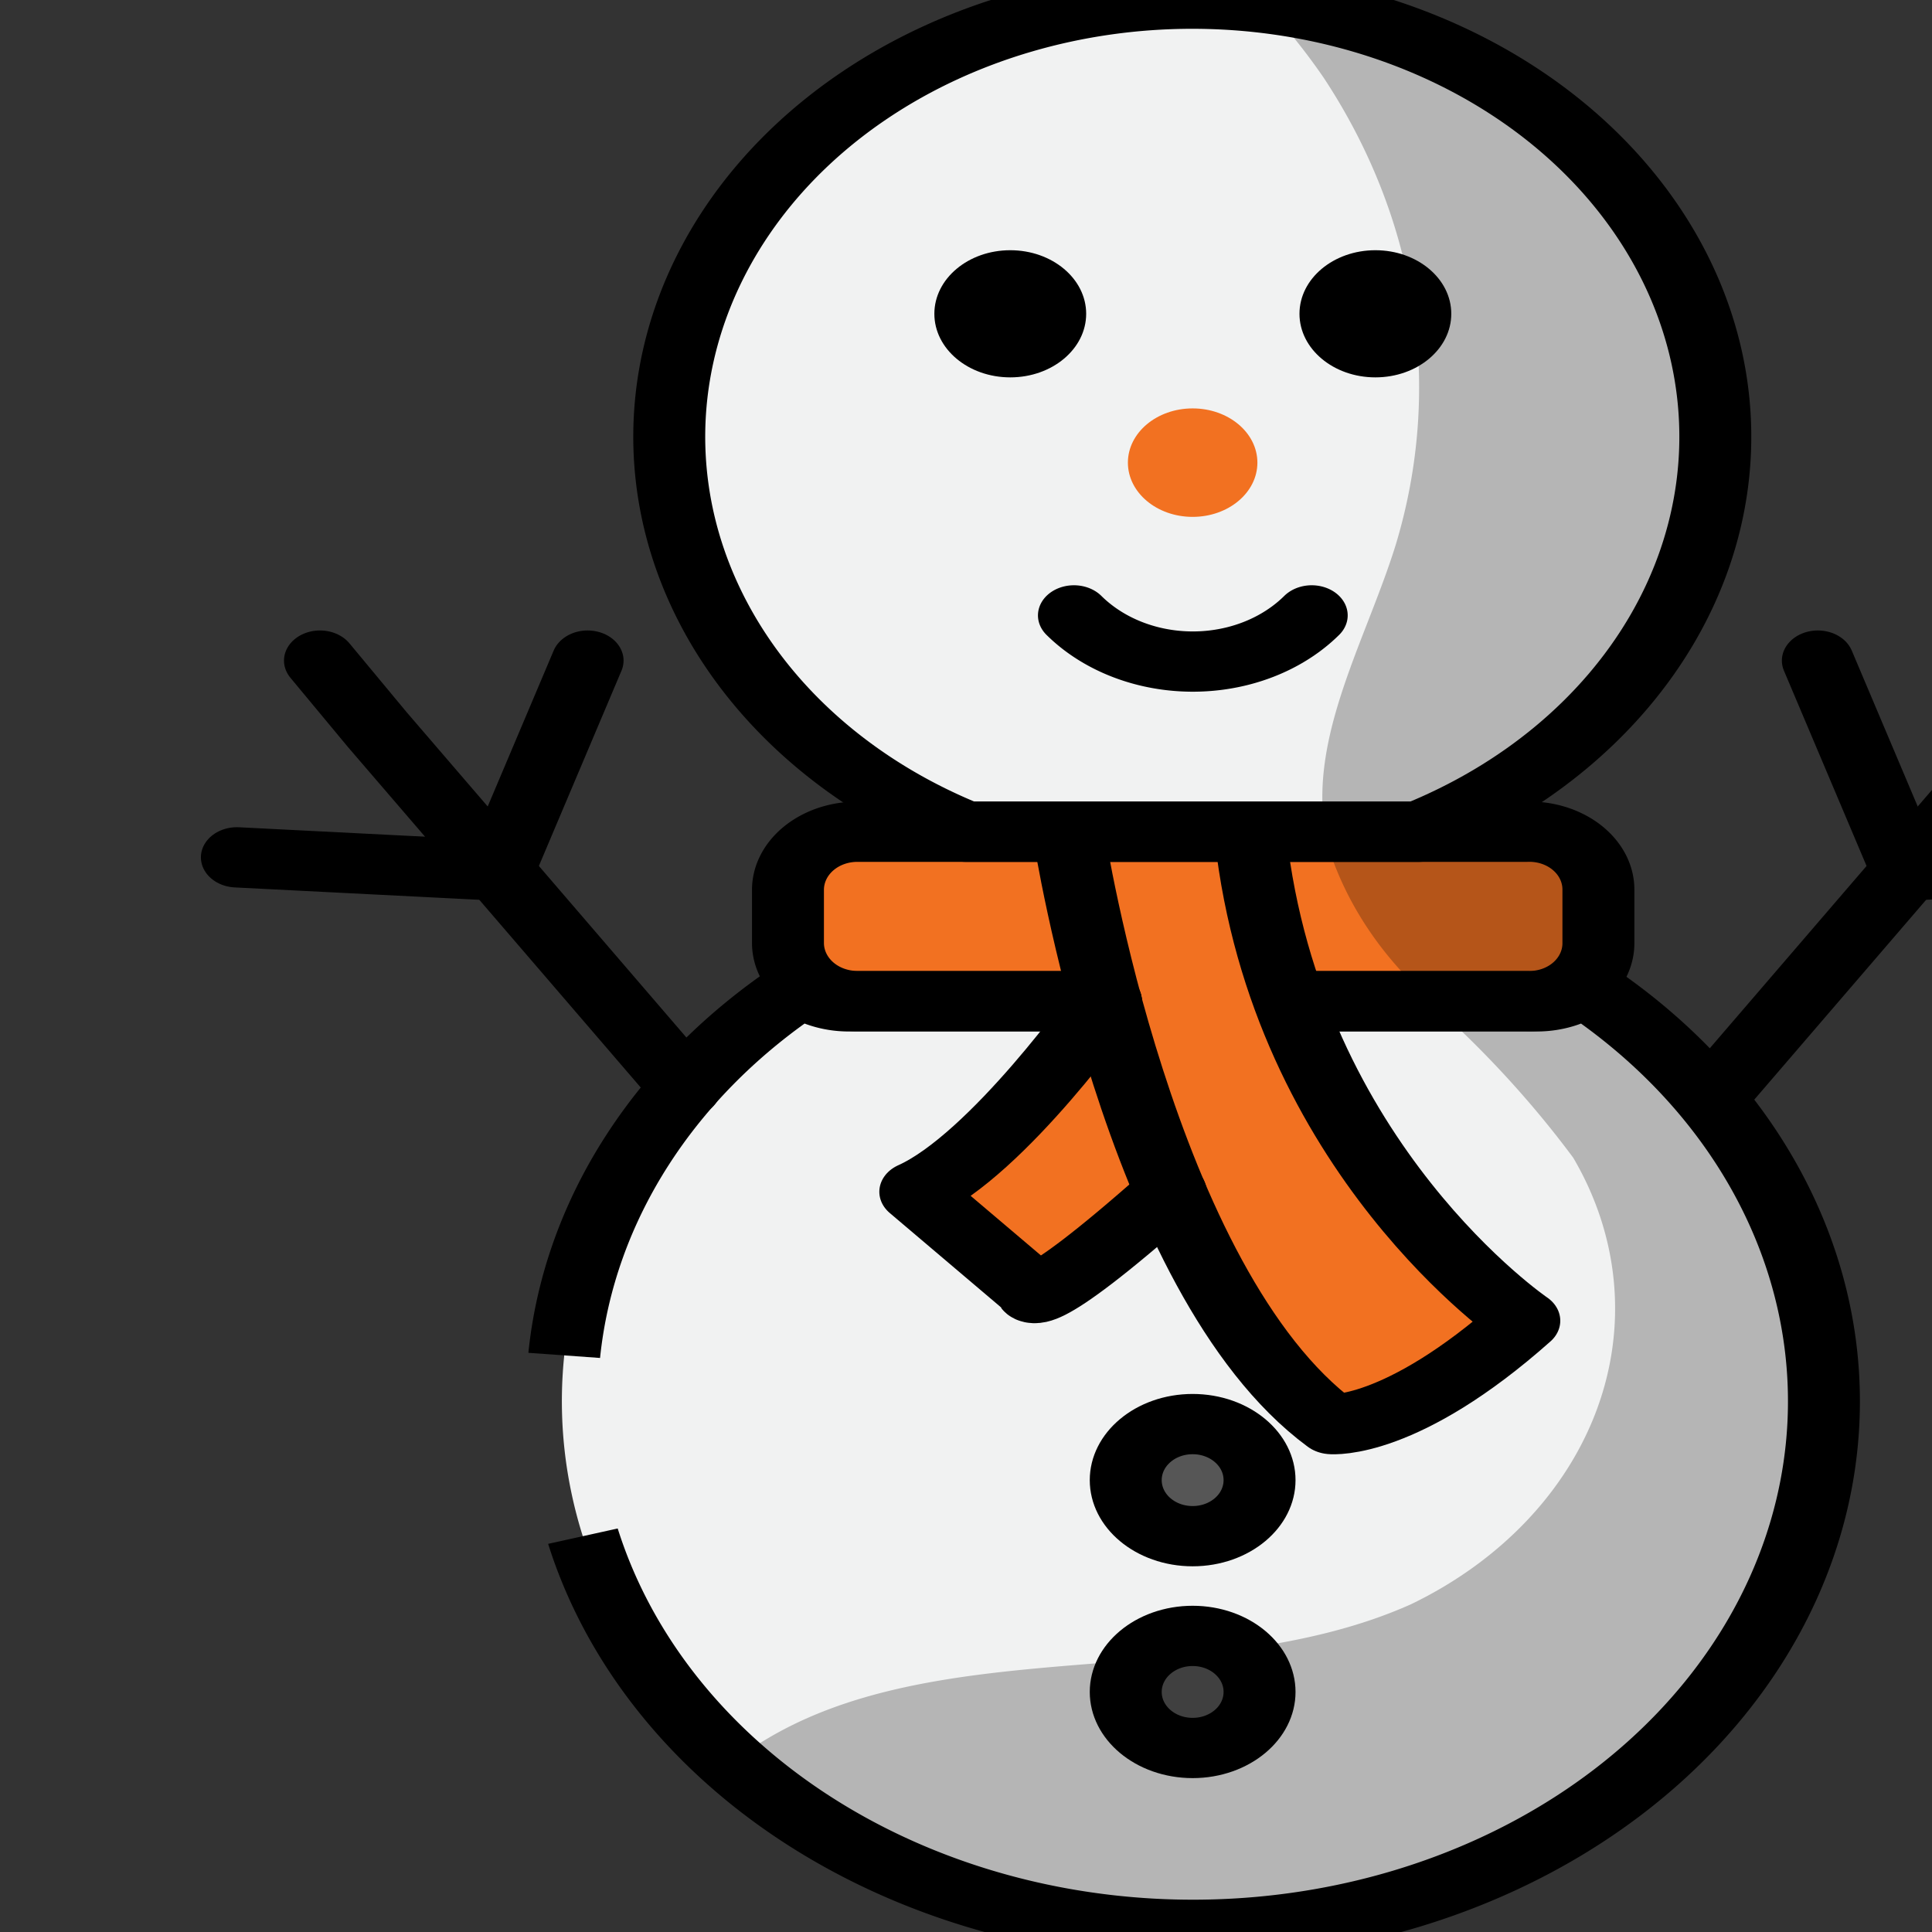 <svg viewBox="0 0 42 42" xmlns="http://www.w3.org/2000/svg">
  <rect x="0" y="0" width="42" height="42" fill="#333333" stroke="none"/>
  <defs></defs>
  <title>Icon Color</title>
  <g class="cls-1" style="isolation: isolate;" transform="matrix(0.782, 0, 0, 0.655, 1.122, -0.01)">
    <g id="Layer_1" data-name="Layer 1">
      <g id="Vector">
        <path class="cls-2" d="M25.43,27.62H38a14.54,14.54,0,1,0-12.58,0Z" style="fill: rgb(241, 242, 242);"></path>
        <path class="cls-2" d="M29.24,33.25H22.15a2,2,0,0,1-1.3-.49,17.54,17.54,0,1,0,21.75,0,2,2,0,0,1-1.3.49H34.7" style="fill: rgb(241, 242, 242);"></path>
        <circle class="cls-3" cx="31.72" cy="15.37" r="1.8" style="fill: rgb(242, 113, 33);"></circle>
        <path class="cls-3" d="M29.31,33.24H22.4a1.93,1.93,0,0,1-1.93-1.93V29.55a1.93,1.93,0,0,1,1.93-1.93H41A1.92,1.92,0,0,1,43,29.55v1.76A1.92,1.92,0,0,1,41,33.24H34.62" style="fill: rgb(242, 113, 33);"></path>
        <path class="cls-3" d="M28.29,27.78s1.93,14.78,7.29,19.5c0,0,1.93.21,5.36-3.43,0,0-6.65-5.36-7.61-16.07" style="fill: rgb(242, 113, 33);"></path>
        <path class="cls-3" d="M29.31,33.24s-3,5.1-5.3,6.33l3.22,3.26s-.14,1,3.88-3.26" style="fill: rgb(242, 113, 33);"></path>
        <circle class="cls-4" cx="31.72" cy="49.14" r="1.86" style="fill: rgb(86, 86, 86);"></circle>
        <circle class="cls-4" cx="31.72" cy="56.17" r="1.86" style="fill: rgb(86, 86, 86);"></circle>
      </g>
      <g id="Line">
        <path class="cls-5" d="M29.31,33.24H22.4a1.93,1.93,0,0,1-1.93-1.93V29.55a1.93,1.93,0,0,1,1.93-1.93H41A1.92,1.92,0,0,1,43,29.55v1.76A1.92,1.92,0,0,1,41,33.24H34.62" style="fill: none; stroke: rgb(0, 0, 0); stroke-linecap: round; stroke-linejoin: round; stroke-width: 2px;"></path>
        <path class="cls-5" d="M25.43,27.62H38a14.54,14.54,0,1,0-12.58,0Z" style="fill: none; stroke: rgb(0, 0, 0); stroke-linecap: round; stroke-linejoin: round; stroke-width: 2px;"></path>
        <path class="cls-6" d="M14.77,51A17.54,17.54,0,1,0,42.6,32.76a2,2,0,0,1-1.3.49H34.7" style="fill: none; stroke: rgb(0, 0, 0); stroke-linejoin: round; stroke-width: 2px;"></path>
        <path class="cls-6" d="M29.24,33.25H22.15a2,2,0,0,1-1.3-.49A17.48,17.48,0,0,0,14.25,45" style="fill: none; stroke: rgb(0, 0, 0); stroke-linejoin: round; stroke-width: 2px;"></path>
        <path class="cls-5" d="M33.33,27.78c1,10.71,7.61,16.07,7.61,16.07-3.43,3.64-5.36,3.43-5.36,3.43-5.36-4.72-7.29-19.5-7.29-19.5" style="fill: none; stroke: rgb(0, 0, 0); stroke-linecap: round; stroke-linejoin: round; stroke-width: 2px;"></path>
        <path class="cls-5" d="M29.31,33.24s-3,5.1-5.3,6.33l3.22,3.26s-.14,1,3.88-3.26" style="fill: none; stroke: rgb(0, 0, 0); stroke-linecap: round; stroke-linejoin: round; stroke-width: 2px;"></path>
        <circle class="cls-5" cx="31.72" cy="49.14" r="1.86" style="fill: none; stroke: rgb(0, 0, 0); stroke-linecap: round; stroke-linejoin: round; stroke-width: 2px;"></circle>
        <circle class="cls-5" cx="31.72" cy="56.17" r="1.86" style="fill: none; stroke: rgb(0, 0, 0); stroke-linecap: round; stroke-linejoin: round; stroke-width: 2px;"></circle>
        <polyline class="cls-5" points="17.61 36.11 9.06 24.24 7.46 21.94" style="fill: none; stroke: rgb(0, 0, 0); stroke-linecap: round; stroke-linejoin: round; stroke-width: 2px;"></polyline>
        <polyline class="cls-5" points="5.15 28.47 12.43 28.91 14.9 21.94" style="fill: none; stroke: rgb(0, 0, 0); stroke-linecap: round; stroke-linejoin: round; stroke-width: 2px;"></polyline>
        <polyline class="cls-5" points="46.39 36.11 54.94 24.24 56.54 21.94" style="fill: none; stroke: rgb(0, 0, 0); stroke-linecap: round; stroke-linejoin: round; stroke-width: 2px;"></polyline>
        <polyline class="cls-5" points="58.85 28.47 51.57 28.91 49.1 21.94" style="fill: none; stroke: rgb(0, 0, 0); stroke-linecap: round; stroke-linejoin: round; stroke-width: 2px;"></polyline>
        <circle class="cls-7" cx="26.65" cy="10.43" r="2.11" style="stroke: rgb(0, 0, 0); stroke-linecap: round; stroke-miterlimit: 10; stroke-width: 0px;"></circle>
        <circle class="cls-7" cx="36.8" cy="10.43" r="2.11" style="stroke: rgb(0, 0, 0); stroke-linecap: round; stroke-miterlimit: 10; stroke-width: 0px;"></circle>
        <path class="cls-5" d="M28.42,20.44a4.33,4.33,0,0,0,6.61,0" style="fill: none; stroke: rgb(0, 0, 0); stroke-linecap: round; stroke-linejoin: round; stroke-width: 2px;"></path>
      </g>
      <g id="Shadow" class="cls-8" style="mix-blend-mode: multiply;">
        <g class="cls-9" style="opacity: 0.25;">
          <path d="M35.36,2.59a21.26,21.26,0,0,1,2,15.53c-.87,3.32-2.57,6.65-1.87,10a11.8,11.8,0,0,0,2.87,5.11H41A1.92,1.92,0,0,0,43,31.31V29.55A1.92,1.92,0,0,0,41,27.62H38A14.53,14.53,0,0,0,33.7.12,21.32,21.32,0,0,1,35.36,2.59Z"></path>
          <path d="M31.72,64A17.52,17.52,0,0,0,42.6,32.76a2,2,0,0,1-1.3.49h-3a32.7,32.7,0,0,1,4,5.19,11.33,11.33,0,0,1-4.51,14.82c-5.61,3-13.22.81-18.23,4.71a6.84,6.84,0,0,0-.64.55A17.46,17.46,0,0,0,31.72,64Z"></path>
        </g>
      </g>
    </g>
  </g>
</svg>